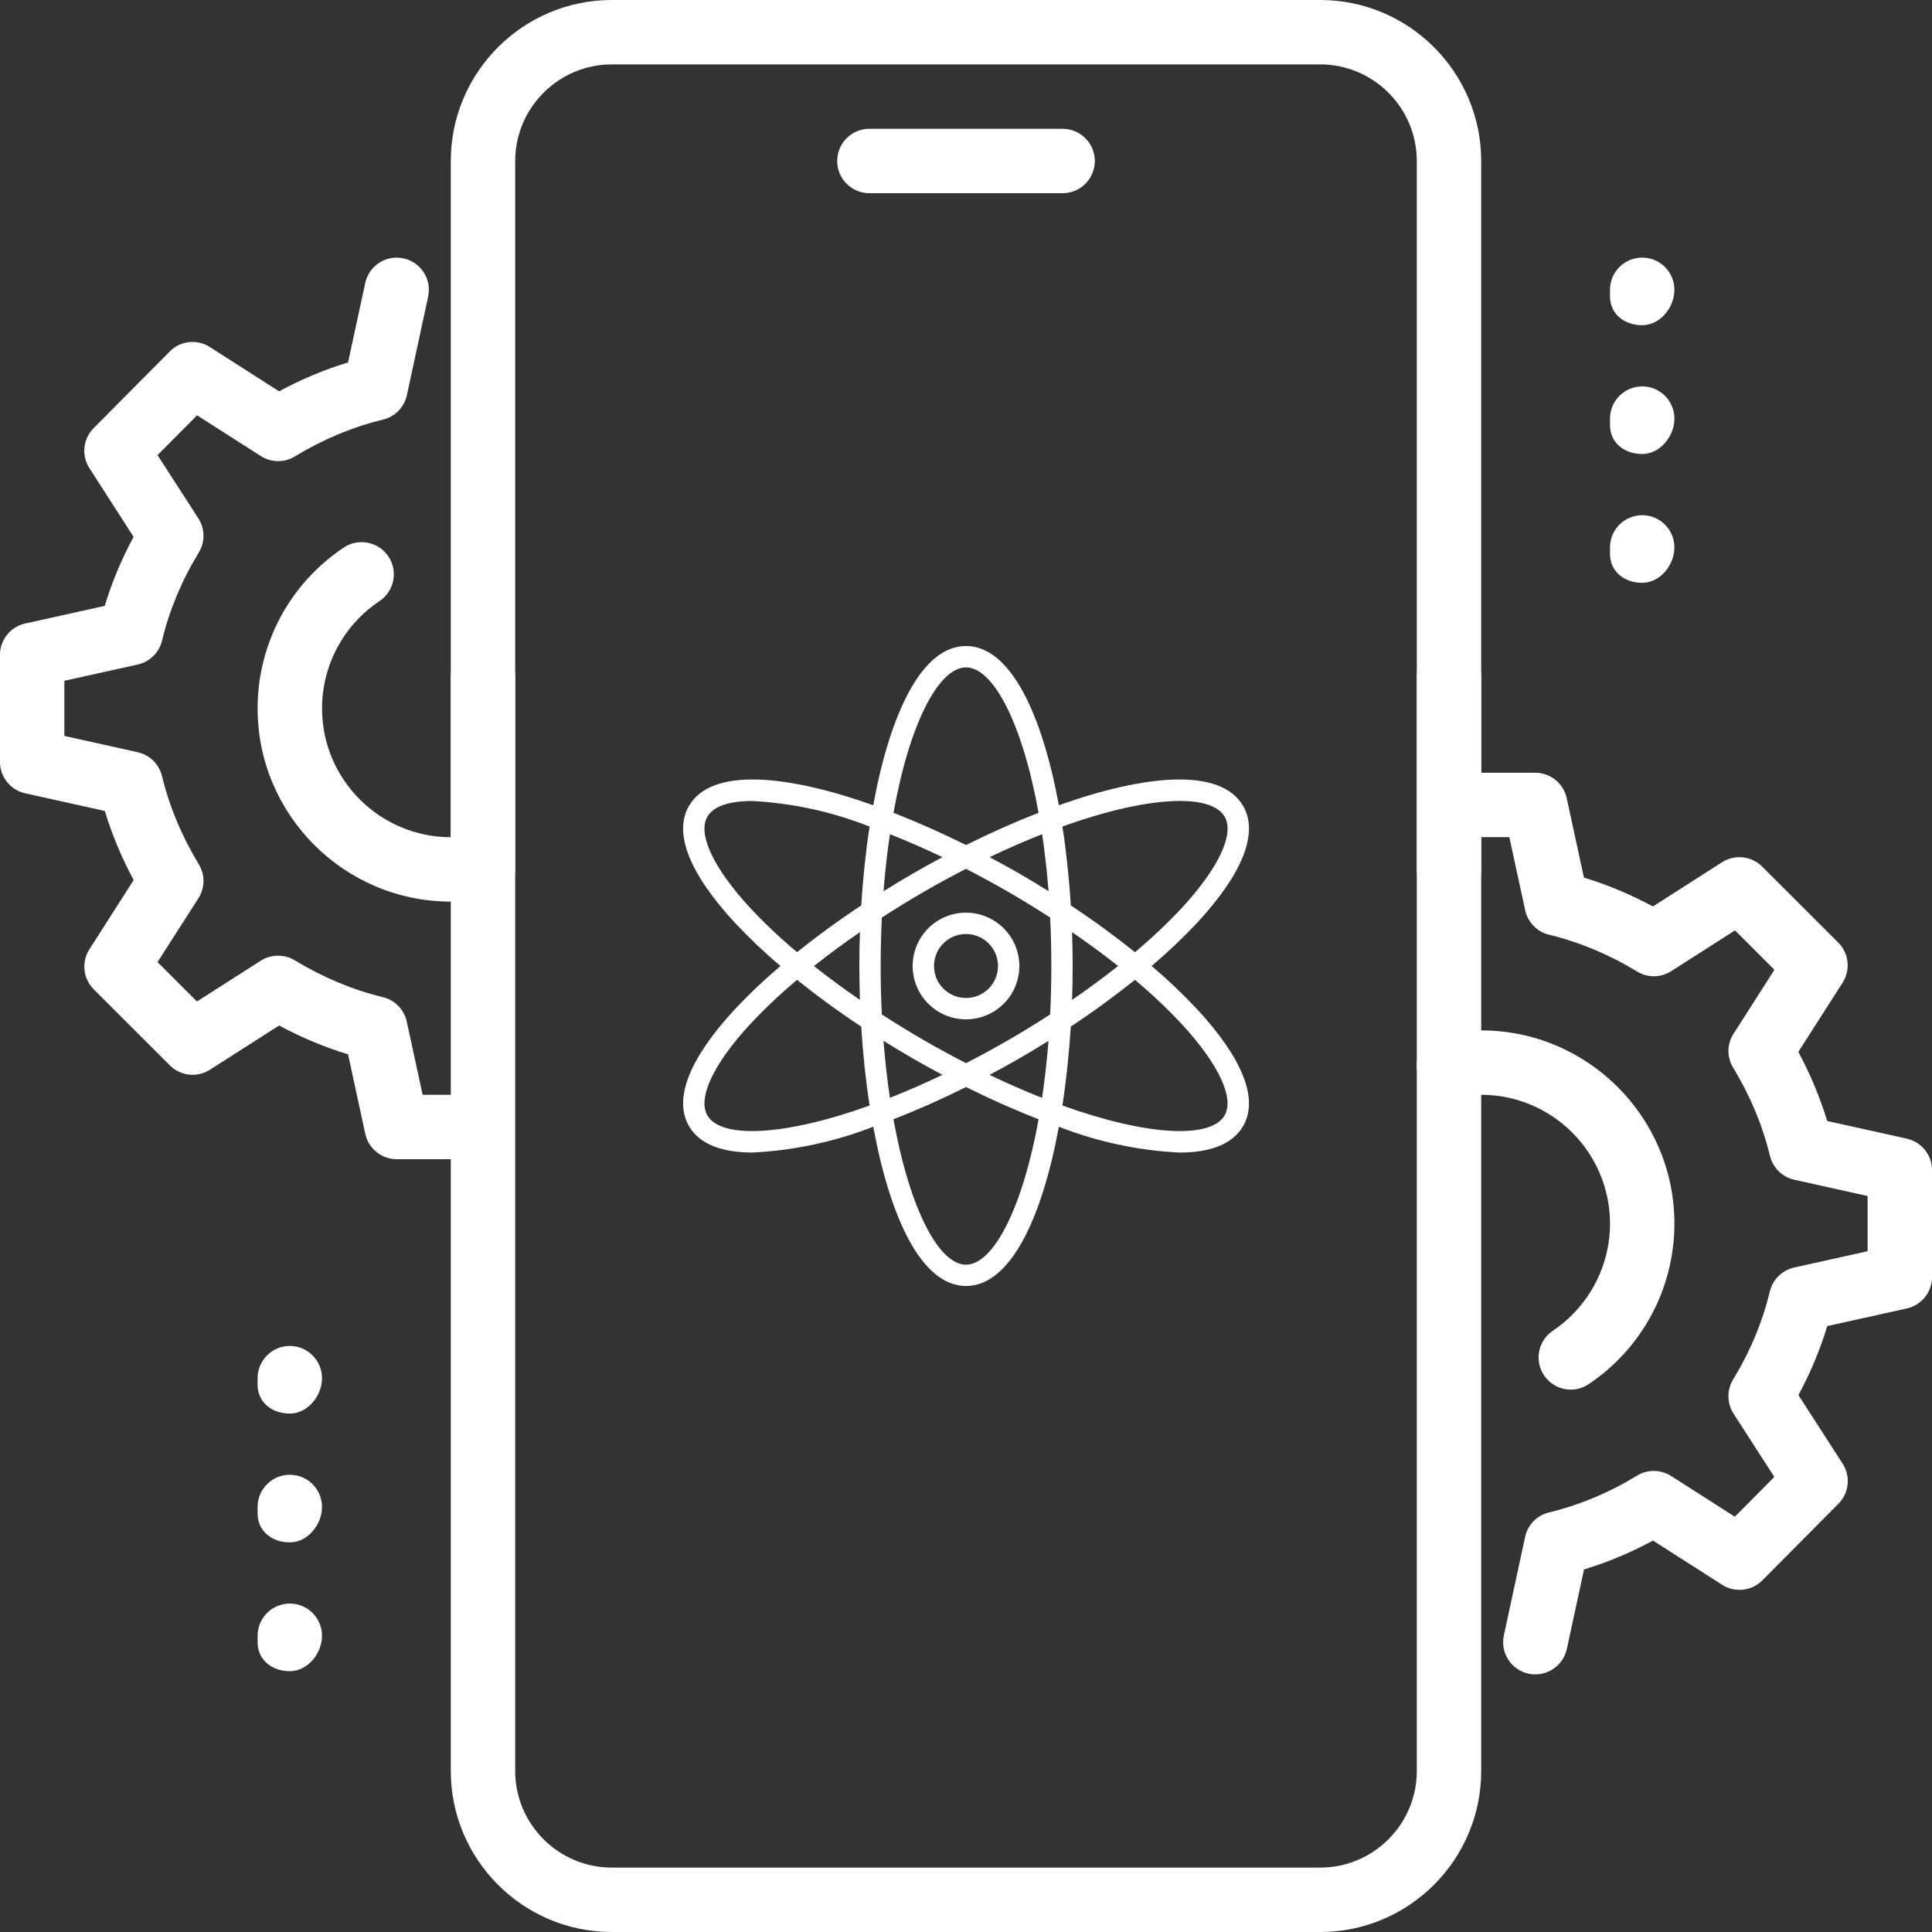 <?xml version="1.0" encoding="UTF-8"?>
<svg id="_Layer_" data-name="&amp;lt;Layer&amp;gt;" xmlns="http://www.w3.org/2000/svg" viewBox="0 0 480 480">
  <rect x="0" y="0" width="480" height="480" fill="#333333" stroke="none"/>
  <g id="Code_coding_mobile_development" data-name="Code, coding, mobile, development">
    <g>
      <path d="m264,48h-48c-4.42,0-8-3.58-8-8s3.58-8,8-8h48c4.42,0,8,3.58,8,8s-3.58,8-8,8Z" fill="#fff"/>
      <path d="m328,480h-176c-22.06,0-40-17.95-40-40V168c0-4.42,3.58-8,8-8s8,3.58,8,8v272c0,13.23,10.77,24,24,24h176c13.23,0,24-10.77,24-24V168c0-4.42,3.58-8,8-8s8,3.58,8,8v272c0,22.05-17.94,40-40,40Z" fill="#fff"/>
      <path d="m360,224c-4.42,0-8-3.58-8-8V40c0-13.23-10.77-24-24-24h-176c-13.23,0-24,10.77-24,24v176c0,4.42-3.58,8-8,8s-8-3.58-8-8V40c0-22.05,17.94-40,40-40h176c22.06,0,40,17.95,40,40v176c0,4.42-3.58,8-8,8Z" fill="#fff"/>
      <g>
        <path d="m408,80.8c-4.42,0-8-2.78-8-7.2v-1.6c0-4.42,3.58-8,8-8s8,3.58,8,8-3.58,8.8-8,8.8Z" fill="#fff"/>
        <path d="m408,112.8c-4.42,0-8-2.78-8-7.2v-1.6c0-4.42,3.58-8,8-8s8,3.58,8,8-3.58,8.8-8,8.8Z" fill="#fff"/>
        <path d="m408,144.8c-4.42,0-8-2.78-8-7.2v-1.6c0-4.42,3.58-8,8-8s8,3.58,8,8-3.58,8.8-8,8.8Z" fill="#fff"/>
      </g>
      <g>
        <path d="m72,351.2c-4.42,0-8-2.78-8-7.2v-1.6c0-4.42,3.58-8,8-8s8,3.58,8,8-3.58,8.8-8,8.8h0Z" fill="#fff"/>
        <path d="m72,383.2c-4.42,0-8-2.78-8-7.2v-1.6c0-4.42,3.58-8,8-8s8,3.58,8,8-3.58,8.8-8,8.8h0Z" fill="#fff"/>
        <path d="m72,415.2c-4.42,0-8-2.78-8-7.2v-1.6c0-4.42,3.58-8,8-8s8,3.58,8,8-3.58,8.8-8,8.8h0Z" fill="#fff"/>
      </g>
      <path d="m381.46,416c-.56,0-1.14-.05-1.7-.18-4.32-.93-7.06-5.18-6.13-9.5l5.28-24.48c.64-3.01,2.96-5.36,5.94-6.08,7.55-1.82,14.91-4.9,21.87-9.14,2.58-1.6,5.89-1.55,8.46.08l15.84,10.13,9.81-9.89-10.13-15.71c-1.66-2.58-1.7-5.89-.11-8.5,4.24-6.96,7.31-14.32,9.12-21.87.72-2.98,3.06-5.28,6.05-5.95l18.24-4.05v-13.71l-18.22-4.05c-2.99-.67-5.33-2.98-6.05-5.95-1.81-7.55-4.9-14.91-9.12-21.87-1.6-2.61-1.57-5.9.1-8.48l10.14-15.86-9.79-9.79-15.86,10.14c-2.58,1.65-5.87,1.68-8.46.08-6.98-4.24-14.34-7.31-21.87-9.14-2.99-.72-5.3-3.09-5.94-6.08l-3.94-18.16h-6.99c-4.42,0-8-3.58-8-8s3.58-8,8-8h13.44c3.76,0,7.02,2.64,7.81,6.32l4.27,19.73c5.86,1.78,11.6,4.18,17.14,7.17l17.18-10.99c3.17-2.02,7.3-1.57,9.97,1.09l18.9,18.88c2.66,2.66,3.1,6.8,1.07,9.97l-10.99,17.18c2.99,5.55,5.39,11.3,7.17,17.17l19.76,4.38c3.68.82,6.29,4.08,6.29,7.82v26.56c0,3.74-2.61,7.01-6.27,7.81l-19.76,4.38c-1.78,5.87-4.18,11.62-7.17,17.15l10.98,17.02c2.05,3.15,1.62,7.31-1.04,9.97l-18.9,19.04c-2.67,2.67-6.82,3.12-9.98,1.1l-17.18-10.99c-5.55,2.99-11.28,5.39-17.14,7.17l-4.27,19.73c-.82,3.78-4.14,6.34-7.81,6.34h0Z" fill="#fff"/>
      <path d="m390.26,345.25c-2.56,0-5.09-1.25-6.64-3.54-2.46-3.66-1.49-8.64,2.19-11.1,8.88-5.98,14.19-15.94,14.19-26.61,0-17.65-14.35-32-32-32-2.18,0-4.34.22-6.4.64-4.29.86-8.56-1.89-9.46-6.24-.88-4.34,1.9-8.56,6.24-9.44,3.14-.62,6.37-.96,9.62-.96,26.46,0,48,21.54,48,48,0,16.02-7.95,30.93-21.3,39.89-1.36.91-2.91,1.36-4.45,1.36h0Z" fill="#fff"/>
      <path d="m112,224c-26.46,0-48-21.54-48-48,0-16.08,8-31.01,21.41-39.97,3.63-2.43,8.62-1.47,11.09,2.22,2.45,3.66,1.46,8.64-2.22,11.09-8.93,5.98-14.27,15.94-14.27,26.66,0,17.65,14.35,32,32,32,2.14,0,4.26-.21,6.27-.62,4.24-.88,8.54,1.92,9.42,6.27.88,4.34-1.94,8.54-6.27,9.41-3.06.62-6.19.94-9.42.94h0Z" fill="#fff"/>
      <path d="m112,288h-13.44c-3.76,0-7.02-2.64-7.81-6.32l-4.27-19.73c-5.86-1.78-11.6-4.18-17.14-7.17l-17.18,10.99c-3.18,2.02-7.3,1.58-9.97-1.09l-18.9-18.88c-2.66-2.66-3.1-6.8-1.07-9.97l10.99-17.18c-2.99-5.55-5.39-11.3-7.17-17.17l-19.76-4.38c-3.68-.82-6.29-4.08-6.29-7.82v-26.56c0-3.74,2.61-7.01,6.27-7.81l19.76-4.38c1.78-5.87,4.18-11.62,7.17-17.15l-10.96-17.04c-2.05-3.15-1.62-7.31,1.04-9.97l18.9-19.04c2.64-2.69,6.8-3.14,9.98-1.1l17.18,10.99c5.55-2.99,11.28-5.39,17.14-7.17l4.27-19.73c.93-4.34,5.26-7.09,9.5-6.13,4.32.93,7.06,5.18,6.13,9.5l-5.28,24.48c-.64,3.01-2.96,5.36-5.94,6.08-7.55,1.82-14.91,4.9-21.89,9.14-2.59,1.6-5.89,1.55-8.46-.08l-15.84-10.13-9.82,9.89,10.13,15.71c1.68,2.58,1.71,5.89.11,8.5-4.24,6.96-7.31,14.32-9.12,21.87-.72,2.98-3.06,5.28-6.05,5.95l-18.22,4.03v13.71l18.22,4.05c2.99.67,5.33,2.98,6.05,5.95,1.81,7.55,4.9,14.91,9.12,21.87,1.6,2.61,1.57,5.9-.1,8.48l-10.14,15.84,9.79,9.79,15.86-10.14c2.58-1.63,5.89-1.66,8.46-.08,6.98,4.24,14.34,7.31,21.87,9.14,2.99.72,5.3,3.09,5.94,6.08l3.94,18.18h6.99c4.42,0,8,3.58,8,8s-3.58,8-8,8h0Z" fill="#fff"/>
      <g>
        <path d="m240,226.75c-7.32,0-13.25,5.93-13.25,13.25s5.93,13.25,13.25,13.25,13.25-5.93,13.25-13.25c0-7.31-5.94-13.24-13.25-13.25Zm0,21.2c-4.39,0-7.95-3.56-7.95-7.95s3.56-7.95,7.95-7.95,7.95,3.56,7.95,7.95-3.56,7.95-7.95,7.95Z" fill="#fff"/>
        <path d="m286.11,240c3.98-3.37,7.77-6.96,11.34-10.76,11.33-12.26,15.28-22.28,11.41-28.99-5.57-9.63-24.26-7.84-45.79-.19-4.15-22.47-11.95-39.56-23.07-39.56s-18.92,17.09-23.05,39.56c-21.53-7.65-40.24-9.44-45.79.19-3.87,6.7.08,16.73,11.41,28.99,3.57,3.8,7.35,7.4,11.33,10.76-3.98,3.37-7.77,6.96-11.34,10.76-11.33,12.26-15.27,22.28-11.4,28.99,2.65,4.59,8.3,6.59,15.82,6.59,10.27-.5,20.4-2.67,29.98-6.41,4.14,22.48,11.94,39.57,23.05,39.57s18.92-17.09,23.06-39.56c9.58,3.74,19.7,5.9,29.97,6.41,7.52,0,13.16-2,15.82-6.59,3.87-6.7-.08-16.73-11.41-28.99-3.57-3.8-7.35-7.4-11.33-10.76Zm18.16-37.1c2.48,4.3-1.52,12.8-10.71,22.74-3.64,3.87-7.5,7.52-11.58,10.93-4.89-3.93-10.22-7.84-15.94-11.62-.42-6.71-1.11-13.32-2.08-19.61,21.36-7.67,36.93-8.27,40.3-2.44h0Zm-53.67,55.46c-3.59,2.07-7.13,4-10.6,5.78-3.47-1.78-7-3.71-10.6-5.78-3.55-2.05-6.97-4.17-10.31-6.32-.19-3.88-.29-7.9-.29-12.04s.1-8.15.29-12.04c3.34-2.15,6.76-4.27,10.31-6.32,3.59-2.07,7.12-4,10.6-5.78,3.47,1.79,7.01,3.71,10.6,5.78,3.55,2.05,6.97,4.17,10.31,6.32.19,3.88.29,7.9.29,12.04s-.1,8.15-.29,12.04c-3.34,2.15-6.76,4.27-10.31,6.32Zm9.89.24c-.39,4.98-.92,9.71-1.59,14.16-4.18-1.65-8.55-3.55-13.06-5.71,2.49-1.32,4.97-2.68,7.4-4.09,2.44-1.41,4.88-2.88,7.25-4.36Zm-26.34,8.44c-4.51,2.16-8.88,4.06-13.06,5.71-.66-4.44-1.2-9.17-1.59-14.16,2.37,1.48,4.78,2.93,7.24,4.36,2.44,1.41,4.92,2.76,7.41,4.09Zm-20.5-18.62c-4.03-2.76-7.84-5.56-11.43-8.41,3.58-2.84,7.38-5.65,11.43-8.42-.1,2.81-.15,5.62-.15,8.42s.06,5.61.15,8.42h0Zm5.86-27.02c.39-4.98.92-9.71,1.59-14.15,4.18,1.65,8.54,3.55,13.05,5.71-2.49,1.32-4.95,2.68-7.38,4.09-2.47,1.43-4.89,2.89-7.25,4.37h0Zm26.35-8.44c4.5-2.16,8.88-4.06,13.06-5.71.66,4.44,1.2,9.17,1.59,14.16-2.37-1.49-4.79-2.94-7.25-4.37-2.43-1.4-4.9-2.75-7.39-4.08Zm20.49,18.63c4.03,2.76,7.84,5.56,11.43,8.41-3.58,2.84-7.38,5.64-11.43,8.42.09-2.81.15-5.62.15-8.42s-.06-5.61-.15-8.42h0Zm-26.35-65.78c6.75,0,14,13.8,18.03,36.13-5.93,2.31-12.01,5.01-18.02,8.01-6.03-3-12.11-5.7-18.02-8.01,4-22.33,11.26-36.13,18.01-36.13Zm-53.55,59.84c-9.19-9.94-13.19-18.44-10.71-22.74,1.5-2.59,5.39-3.91,11.13-3.91,10.01.53,19.86,2.67,29.18,6.36-.97,6.28-1.66,12.89-2.08,19.59-5.72,3.78-11.05,7.68-15.94,11.62-4.07-3.4-7.94-7.05-11.58-10.92Zm-10.71,51.46c-2.48-4.3,1.52-12.8,10.71-22.74,3.64-3.87,7.5-7.52,11.58-10.93,4.89,3.93,10.22,7.84,15.94,11.62.42,6.71,1.11,13.32,2.08,19.61-21.36,7.67-36.94,8.27-40.31,2.44Zm64.26,37.1c-6.74,0-14-13.8-18.02-36.13,5.93-2.31,12.01-5.01,18.03-8.01,6.03,3,12.1,5.7,18.03,8.01-4.05,22.33-11.3,36.13-18.05,36.13Zm64.26-37.1c-3.37,5.83-18.95,5.23-40.31-2.45.97-6.28,1.66-12.89,2.08-19.61,5.72-3.78,11.05-7.68,15.94-11.61,4.08,3.41,7.94,7.06,11.58,10.93,9.19,9.95,13.19,18.45,10.71,22.74Z" fill="#fff"/>
      </g>
    </g>
  </g>
</svg>